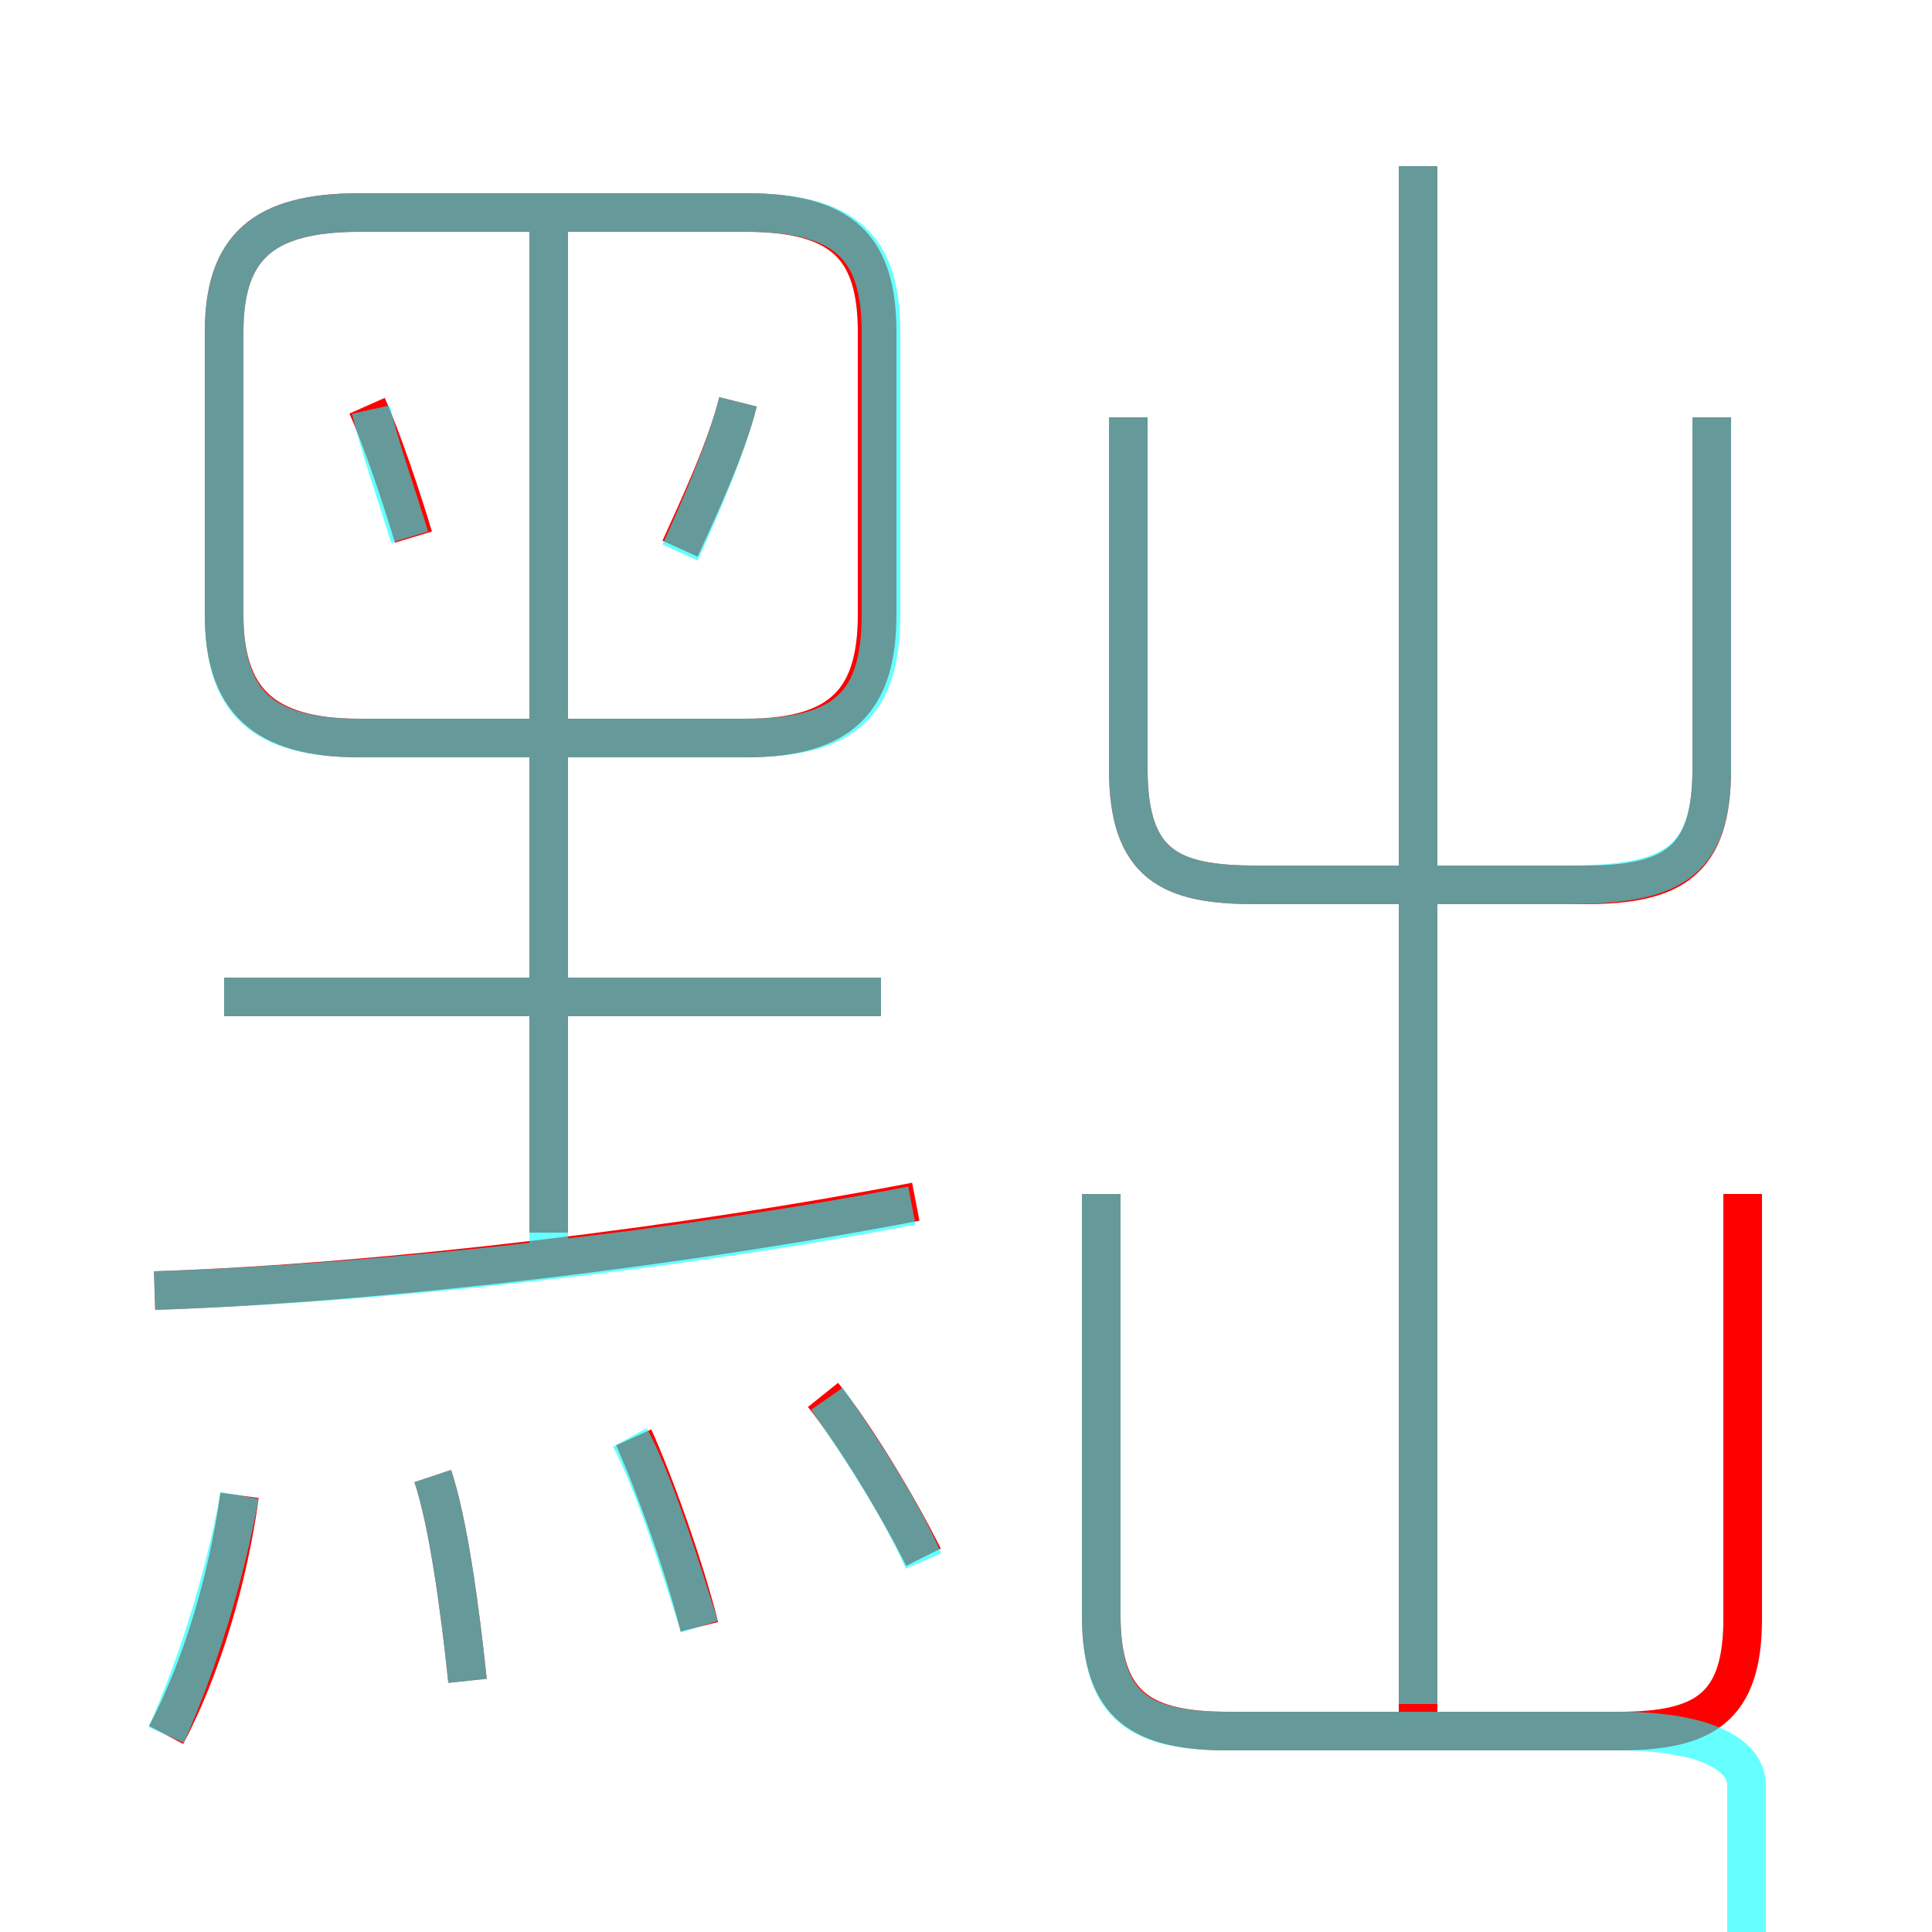 <?xml version='1.0' encoding='utf8'?>
<svg viewBox="0.0 -6.0 50.0 50.0" version="1.1" xmlns="http://www.w3.org/2000/svg">
<rect x="0.0" y="-6.0" width="50.0" height="50.0" fill="#333333" stroke="none"/>
<rect x="-1000" y="-1000" width="2000" height="2000" stroke="white" fill="white"/>
<g style="fill:none;stroke:rgba(255, 0, 0, 1);  stroke-width:1"><path d="M 28.5 -13.1 L 28.5 -2.2 C 28.5 0.2 29.6 0.8 31.8 0.8 L 41.9 0.8 C 44.1 0.8 45.1 0.2 45.1 -2.1 L 45.1 -13.1 M 4.3 0.9 C 5.2 -0.8 5.9 -3.1 6.2 -5.3 M 12.1 -0.5 C 11.9 -2.4 11.6 -4.6 11.2 -5.8 M 18.1 -1.9 C 17.7 -3.5 16.9 -5.7 16.4 -6.8 M 4.0 -10.6 C 10.1 -10.8 18.0 -11.8 23.7 -12.9 M 23.9 -3.7 C 23.2 -5.1 22.1 -6.9 21.3 -7.9 M 22.8 -18.2 L 5.8 -18.2 M 14.2 -12.1 L 14.2 -38.0 M 10.7 -30.1 C 10.4 -31.1 9.9 -32.6 9.5 -33.5 M 9.3 -24.9 L 19.3 -24.9 C 21.8 -24.9 22.7 -25.9 22.7 -28.1 L 22.7 -35.4 C 22.7 -37.6 21.8 -38.5 19.3 -38.5 L 9.3 -38.5 C 6.8 -38.5 5.8 -37.6 5.8 -35.4 L 5.8 -28.1 C 5.8 -25.9 6.8 -24.9 9.3 -24.9 Z M 17.6 -29.8 C 18.1 -30.9 18.8 -32.4 19.1 -33.6 M 36.7 0.3 L 36.7 -39.7 M 29.2 -33.2 L 29.2 -24.1 C 29.2 -21.6 30.3 -21.1 32.5 -21.1 L 41.0 -21.1 C 43.3 -21.1 44.3 -21.7 44.3 -24.1 L 44.3 -33.2" transform="translate(0.0 38.0)" />
</g>
<g style="fill:none;stroke:rgba(0, 255, 255, 0.6);  stroke-width:1">
<path d="M 28.5 -13.1 L 28.5 -2.2 C 28.5 0.2 29.5 0.8 31.8 0.8 L 41.9 0.8 C 44.1 0.8 45.2 1.4 45.2 2.2 L 45.2 13.1 M 4.3 0.9 C 5.1 -0.9 5.8 -3.1 6.2 -5.3 M 12.1 -0.5 C 11.9 -2.4 11.6 -4.6 11.2 -5.8 M 18.1 -1.9 C 17.6 -3.5 16.9 -5.7 16.3 -6.8 M 23.9 -3.6 C 23.3 -5.0 22.1 -6.8 21.4 -7.8 M 4.0 -10.6 C 10.2 -10.8 17.9 -11.7 23.6 -12.8 M 22.8 -18.2 L 5.8 -18.2 M 14.2 -11.8 L 14.2 -38.2 M 10.6 -30.1 C 10.3 -31.1 9.8 -32.5 9.6 -33.4 M 17.6 -29.7 C 18.1 -30.8 18.8 -32.4 19.1 -33.6 M 9.3 -24.9 L 19.3 -24.9 C 21.9 -24.9 22.8 -25.8 22.8 -28.1 L 22.8 -35.4 C 22.8 -37.6 21.9 -38.5 19.3 -38.5 L 9.3 -38.5 C 6.8 -38.5 5.8 -37.6 5.8 -35.4 L 5.8 -28.1 C 5.8 -25.8 6.8 -24.9 9.3 -24.9 Z M 29.2 -33.2 L 29.2 -24.1 C 29.2 -21.6 30.3 -21.1 32.5 -21.1 L 40.5 -21.1 C 43.2 -21.1 44.3 -21.6 44.3 -24.1 L 44.3 -33.2 M 36.7 0.1 L 36.7 -39.7" transform="translate(0.0 38.0)" />
</g>
</svg>